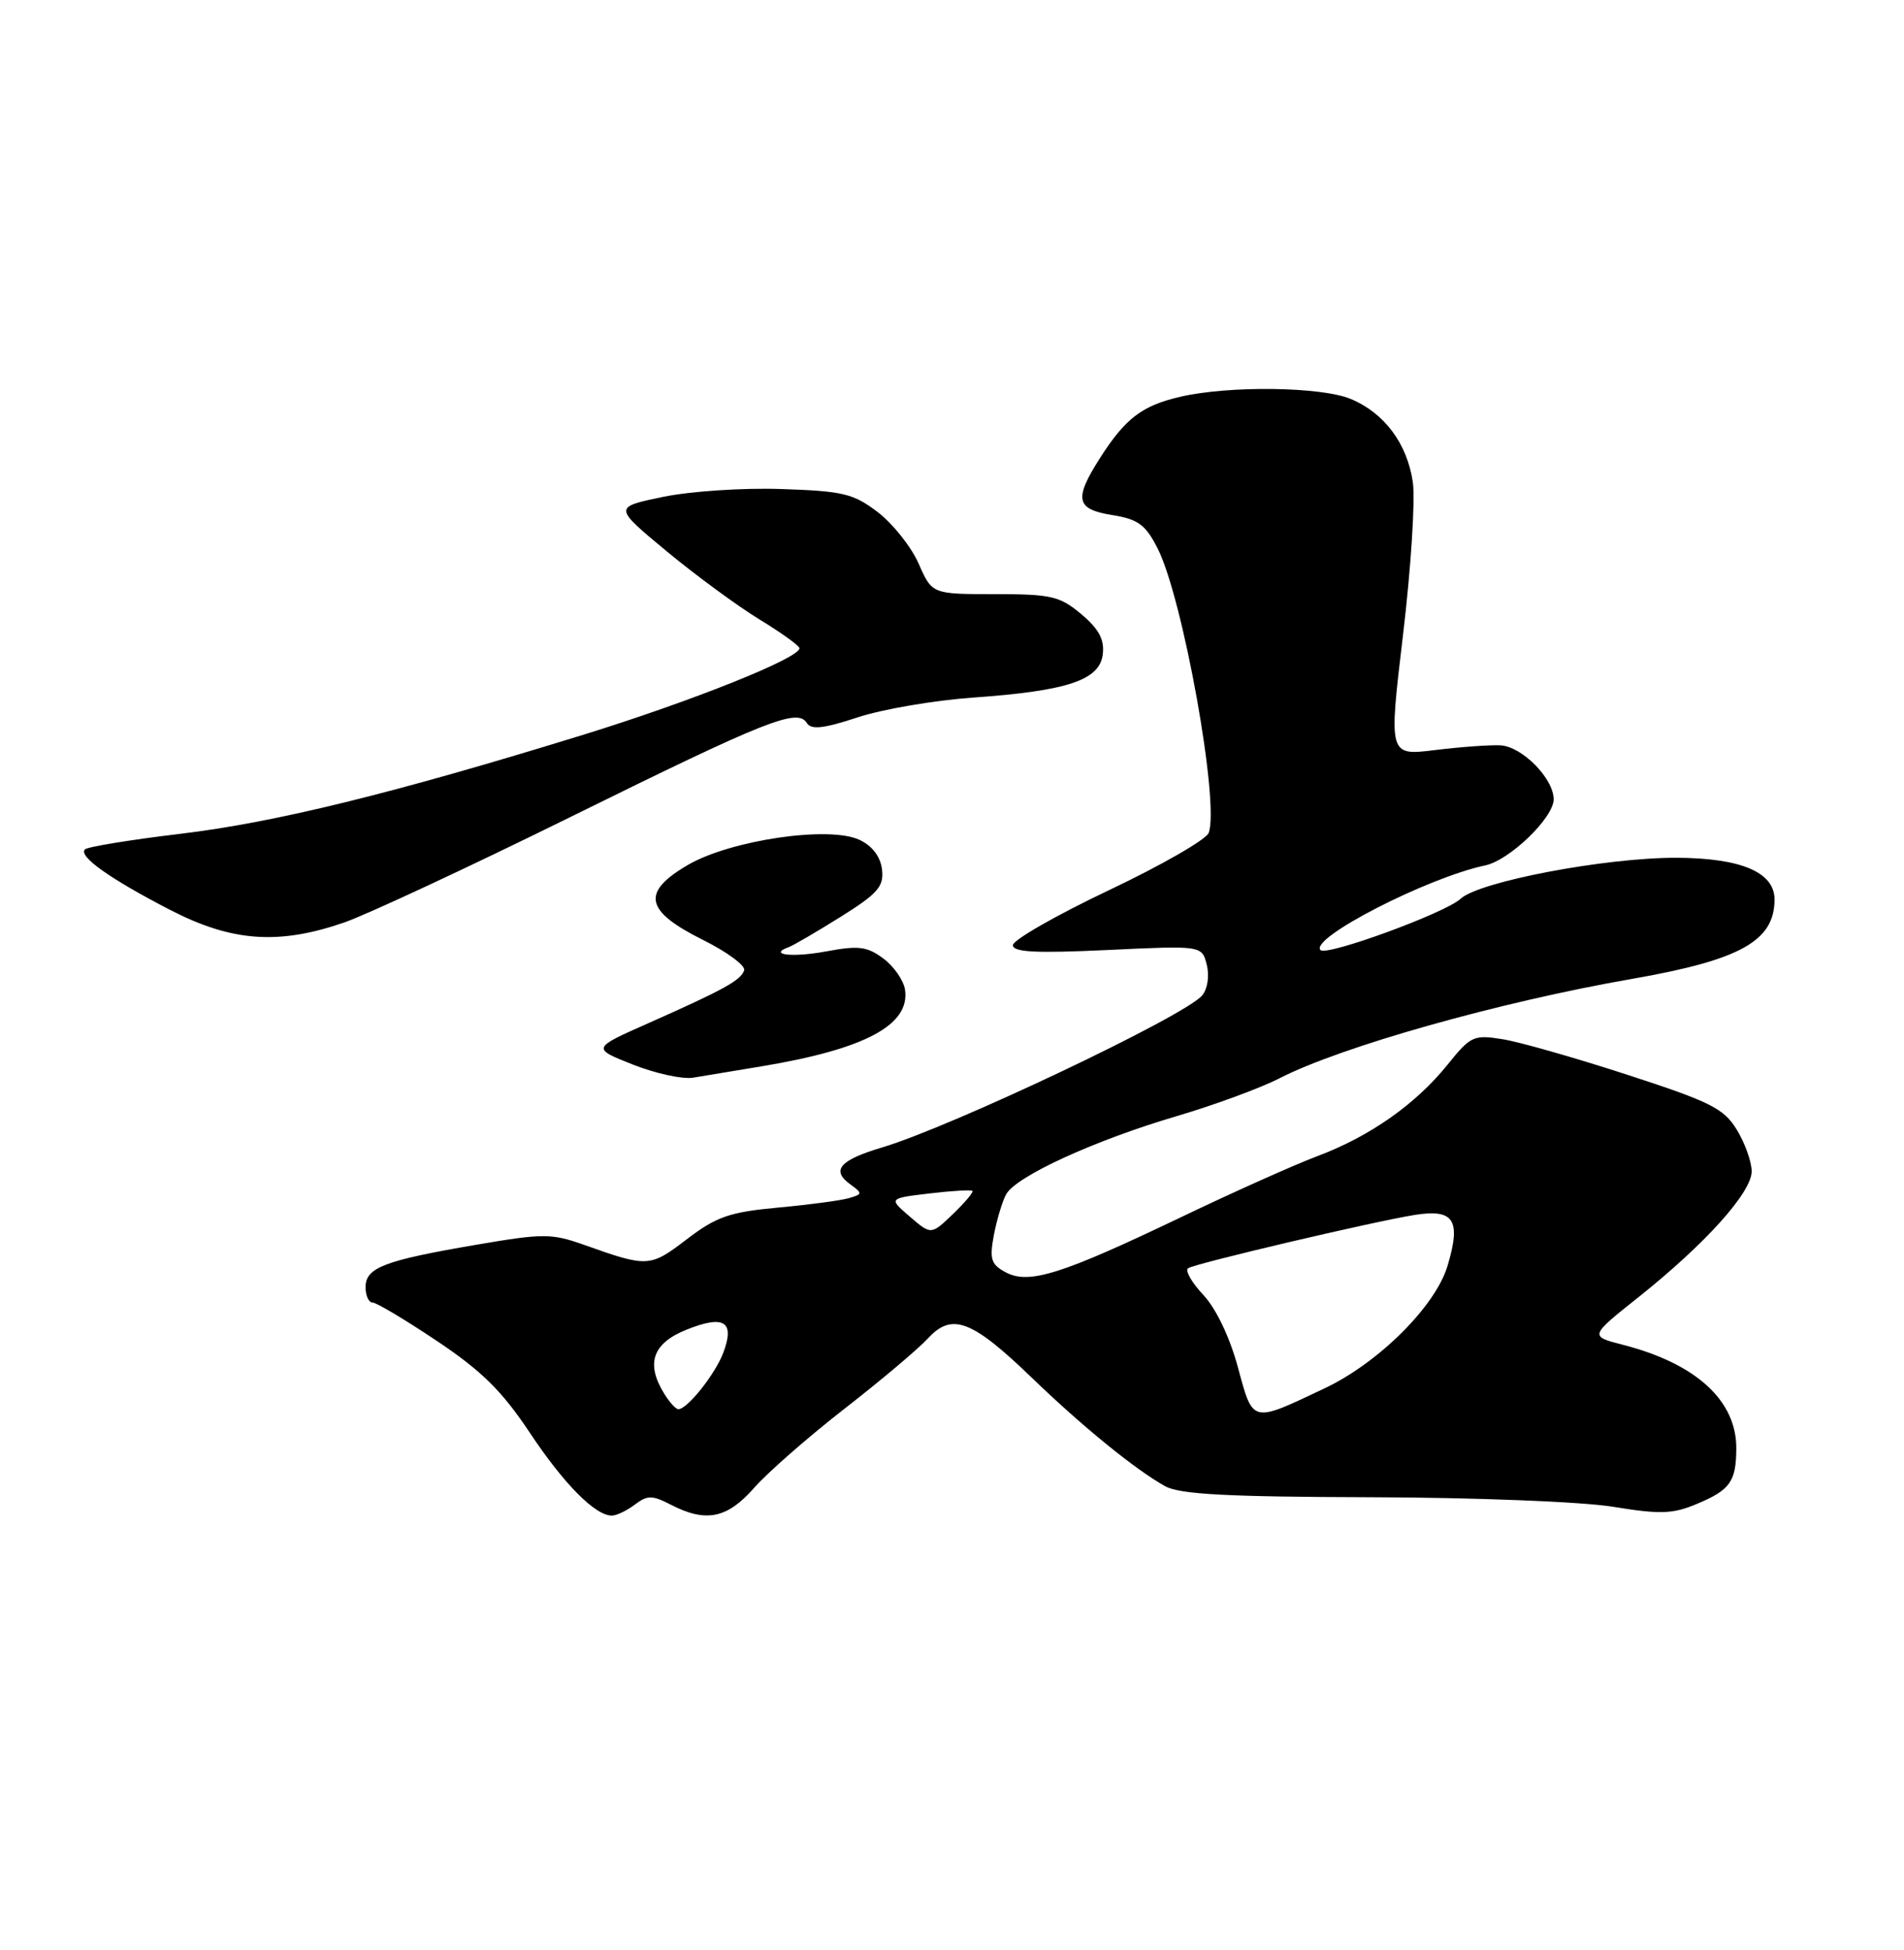 <?xml version="1.0" encoding="UTF-8" standalone="no"?>
<!DOCTYPE svg PUBLIC "-//W3C//DTD SVG 1.1//EN" "http://www.w3.org/Graphics/SVG/1.1/DTD/svg11.dtd" >
<svg xmlns="http://www.w3.org/2000/svg" xmlns:xlink="http://www.w3.org/1999/xlink" version="1.1" viewBox="0 0 250 256">
 <g >
 <path fill="currentColor"
d=" M 83.38 197.51 C 85.01 196.28 85.64 196.28 88.08 197.54 C 92.69 199.92 95.47 199.36 99.01 195.34 C 100.78 193.32 106.11 188.66 110.86 184.96 C 115.61 181.27 120.56 177.10 121.86 175.69 C 125.00 172.29 127.61 173.28 135.50 180.89 C 142.11 187.27 149.14 192.99 153.00 195.12 C 154.93 196.18 161.12 196.51 180.00 196.56 C 193.81 196.60 207.68 197.15 211.78 197.81 C 217.96 198.82 219.62 198.77 222.75 197.46 C 227.18 195.61 227.96 194.52 227.98 190.15 C 228.01 183.87 222.69 179.01 213.10 176.55 C 208.69 175.42 208.69 175.42 215.17 170.27 C 223.93 163.29 230.00 156.54 230.00 153.77 C 229.99 152.52 229.12 150.07 228.05 148.32 C 226.35 145.53 224.61 144.65 213.71 141.11 C 206.89 138.89 199.50 136.78 197.29 136.43 C 193.49 135.82 193.09 136.01 190.06 139.78 C 185.90 144.95 179.86 149.20 173.00 151.77 C 169.97 152.91 161.88 156.53 155.00 159.83 C 139.35 167.32 135.09 168.66 132.05 167.03 C 130.13 166.00 129.91 165.31 130.49 162.18 C 130.87 160.18 131.59 157.76 132.10 156.81 C 133.36 154.45 143.67 149.72 154.50 146.53 C 159.45 145.07 165.53 142.83 168.00 141.56 C 176.08 137.41 196.85 131.55 214.29 128.51 C 228.51 126.03 233.00 123.53 233.00 118.09 C 233.00 114.51 228.62 112.65 220.15 112.61 C 210.81 112.58 194.21 115.73 191.77 118.00 C 189.79 119.85 174.22 125.55 173.39 124.73 C 171.87 123.20 187.43 115.21 195.02 113.61 C 198.21 112.94 204.00 107.35 204.00 104.94 C 204.00 102.20 199.84 97.99 197.00 97.85 C 195.62 97.78 191.76 98.06 188.42 98.47 C 182.33 99.22 182.33 99.22 184.22 83.36 C 185.26 74.64 185.84 65.62 185.51 63.32 C 184.77 58.24 181.78 54.22 177.36 52.38 C 173.50 50.76 161.43 50.60 155.01 52.08 C 149.92 53.26 147.75 54.92 144.37 60.23 C 140.99 65.56 141.28 66.86 146.05 67.62 C 149.43 68.16 150.41 68.88 151.99 71.98 C 155.32 78.51 160.17 105.52 158.70 109.35 C 158.36 110.23 152.44 113.63 145.54 116.90 C 138.64 120.18 133.00 123.41 133.00 124.08 C 133.00 125.01 135.97 125.16 145.41 124.72 C 157.82 124.13 157.82 124.13 158.45 126.66 C 158.82 128.12 158.56 129.82 157.85 130.68 C 155.63 133.36 125.03 147.89 115.79 150.65 C 110.28 152.29 109.11 153.63 111.59 155.44 C 113.29 156.68 113.28 156.77 111.44 157.30 C 110.37 157.61 106.17 158.17 102.11 158.54 C 95.77 159.13 94.06 159.73 90.17 162.70 C 85.35 166.38 85.04 166.40 76.79 163.46 C 72.41 161.91 71.41 161.90 62.56 163.41 C 50.45 165.48 48.00 166.41 48.00 168.98 C 48.00 170.09 48.41 171.00 48.92 171.00 C 49.42 171.00 53.22 173.27 57.36 176.04 C 63.23 179.96 65.91 182.61 69.51 188.01 C 74.05 194.85 78.20 199.03 80.38 198.97 C 81.00 198.95 82.35 198.29 83.38 197.51 Z  M 100.00 139.99 C 113.59 137.73 119.52 134.56 118.83 129.93 C 118.65 128.71 117.37 126.86 115.99 125.84 C 113.86 124.25 112.74 124.11 108.49 124.90 C 104.06 125.73 100.76 125.35 103.57 124.34 C 104.15 124.13 107.22 122.34 110.37 120.37 C 115.27 117.30 116.07 116.39 115.81 114.15 C 115.61 112.47 114.55 111.06 112.88 110.27 C 108.92 108.37 95.91 110.28 90.29 113.57 C 84.17 117.16 84.66 119.58 92.29 123.39 C 95.47 124.97 97.91 126.77 97.71 127.39 C 97.27 128.70 95.08 129.91 85.10 134.34 C 77.70 137.62 77.70 137.62 83.10 139.76 C 86.07 140.93 89.62 141.71 91.00 141.48 C 92.38 141.25 96.42 140.58 100.00 139.99 Z  M 45.16 121.12 C 48.16 120.08 61.62 113.81 75.06 107.18 C 100.72 94.52 104.72 92.93 105.95 94.93 C 106.51 95.83 108.15 95.65 112.60 94.18 C 115.84 93.11 122.68 91.94 127.79 91.58 C 140.19 90.70 144.41 89.29 144.80 85.88 C 145.03 83.96 144.28 82.57 141.98 80.63 C 139.15 78.26 138.05 78.00 130.62 78.00 C 122.38 78.00 122.38 78.00 120.62 73.99 C 119.65 71.79 117.23 68.75 115.26 67.24 C 112.04 64.79 110.69 64.47 102.58 64.20 C 97.55 64.03 90.61 64.49 87.02 65.24 C 80.55 66.58 80.55 66.58 87.52 72.36 C 91.36 75.54 96.85 79.57 99.72 81.32 C 102.59 83.07 104.96 84.77 104.97 85.10 C 105.03 86.38 90.83 92.06 76.50 96.49 C 51.57 104.18 36.11 107.98 23.64 109.47 C 17.12 110.25 11.50 111.17 11.15 111.51 C 10.26 112.41 14.44 115.38 22.35 119.46 C 30.43 123.63 36.56 124.08 45.16 121.12 Z  M 162.54 179.50 C 161.46 175.53 159.68 171.79 157.98 169.98 C 156.45 168.34 155.56 166.77 156.01 166.49 C 157.09 165.83 180.32 160.37 185.75 159.50 C 190.92 158.68 191.87 160.15 190.06 166.20 C 188.48 171.47 181.06 178.87 173.99 182.23 C 164.26 186.85 164.55 186.92 162.54 179.50 Z  M 87.24 183.01 C 84.75 179.02 85.67 176.35 90.15 174.56 C 95.08 172.58 96.52 173.49 94.97 177.59 C 93.90 180.42 90.25 185.00 89.07 185.00 C 88.74 185.00 87.92 184.11 87.24 183.01 Z  M 119.46 159.72 C 116.67 157.32 116.67 157.32 122.03 156.68 C 124.97 156.33 127.52 156.18 127.68 156.35 C 127.84 156.51 126.69 157.88 125.12 159.39 C 122.26 162.13 122.26 162.13 119.46 159.72 Z "/>
</g>
</svg>